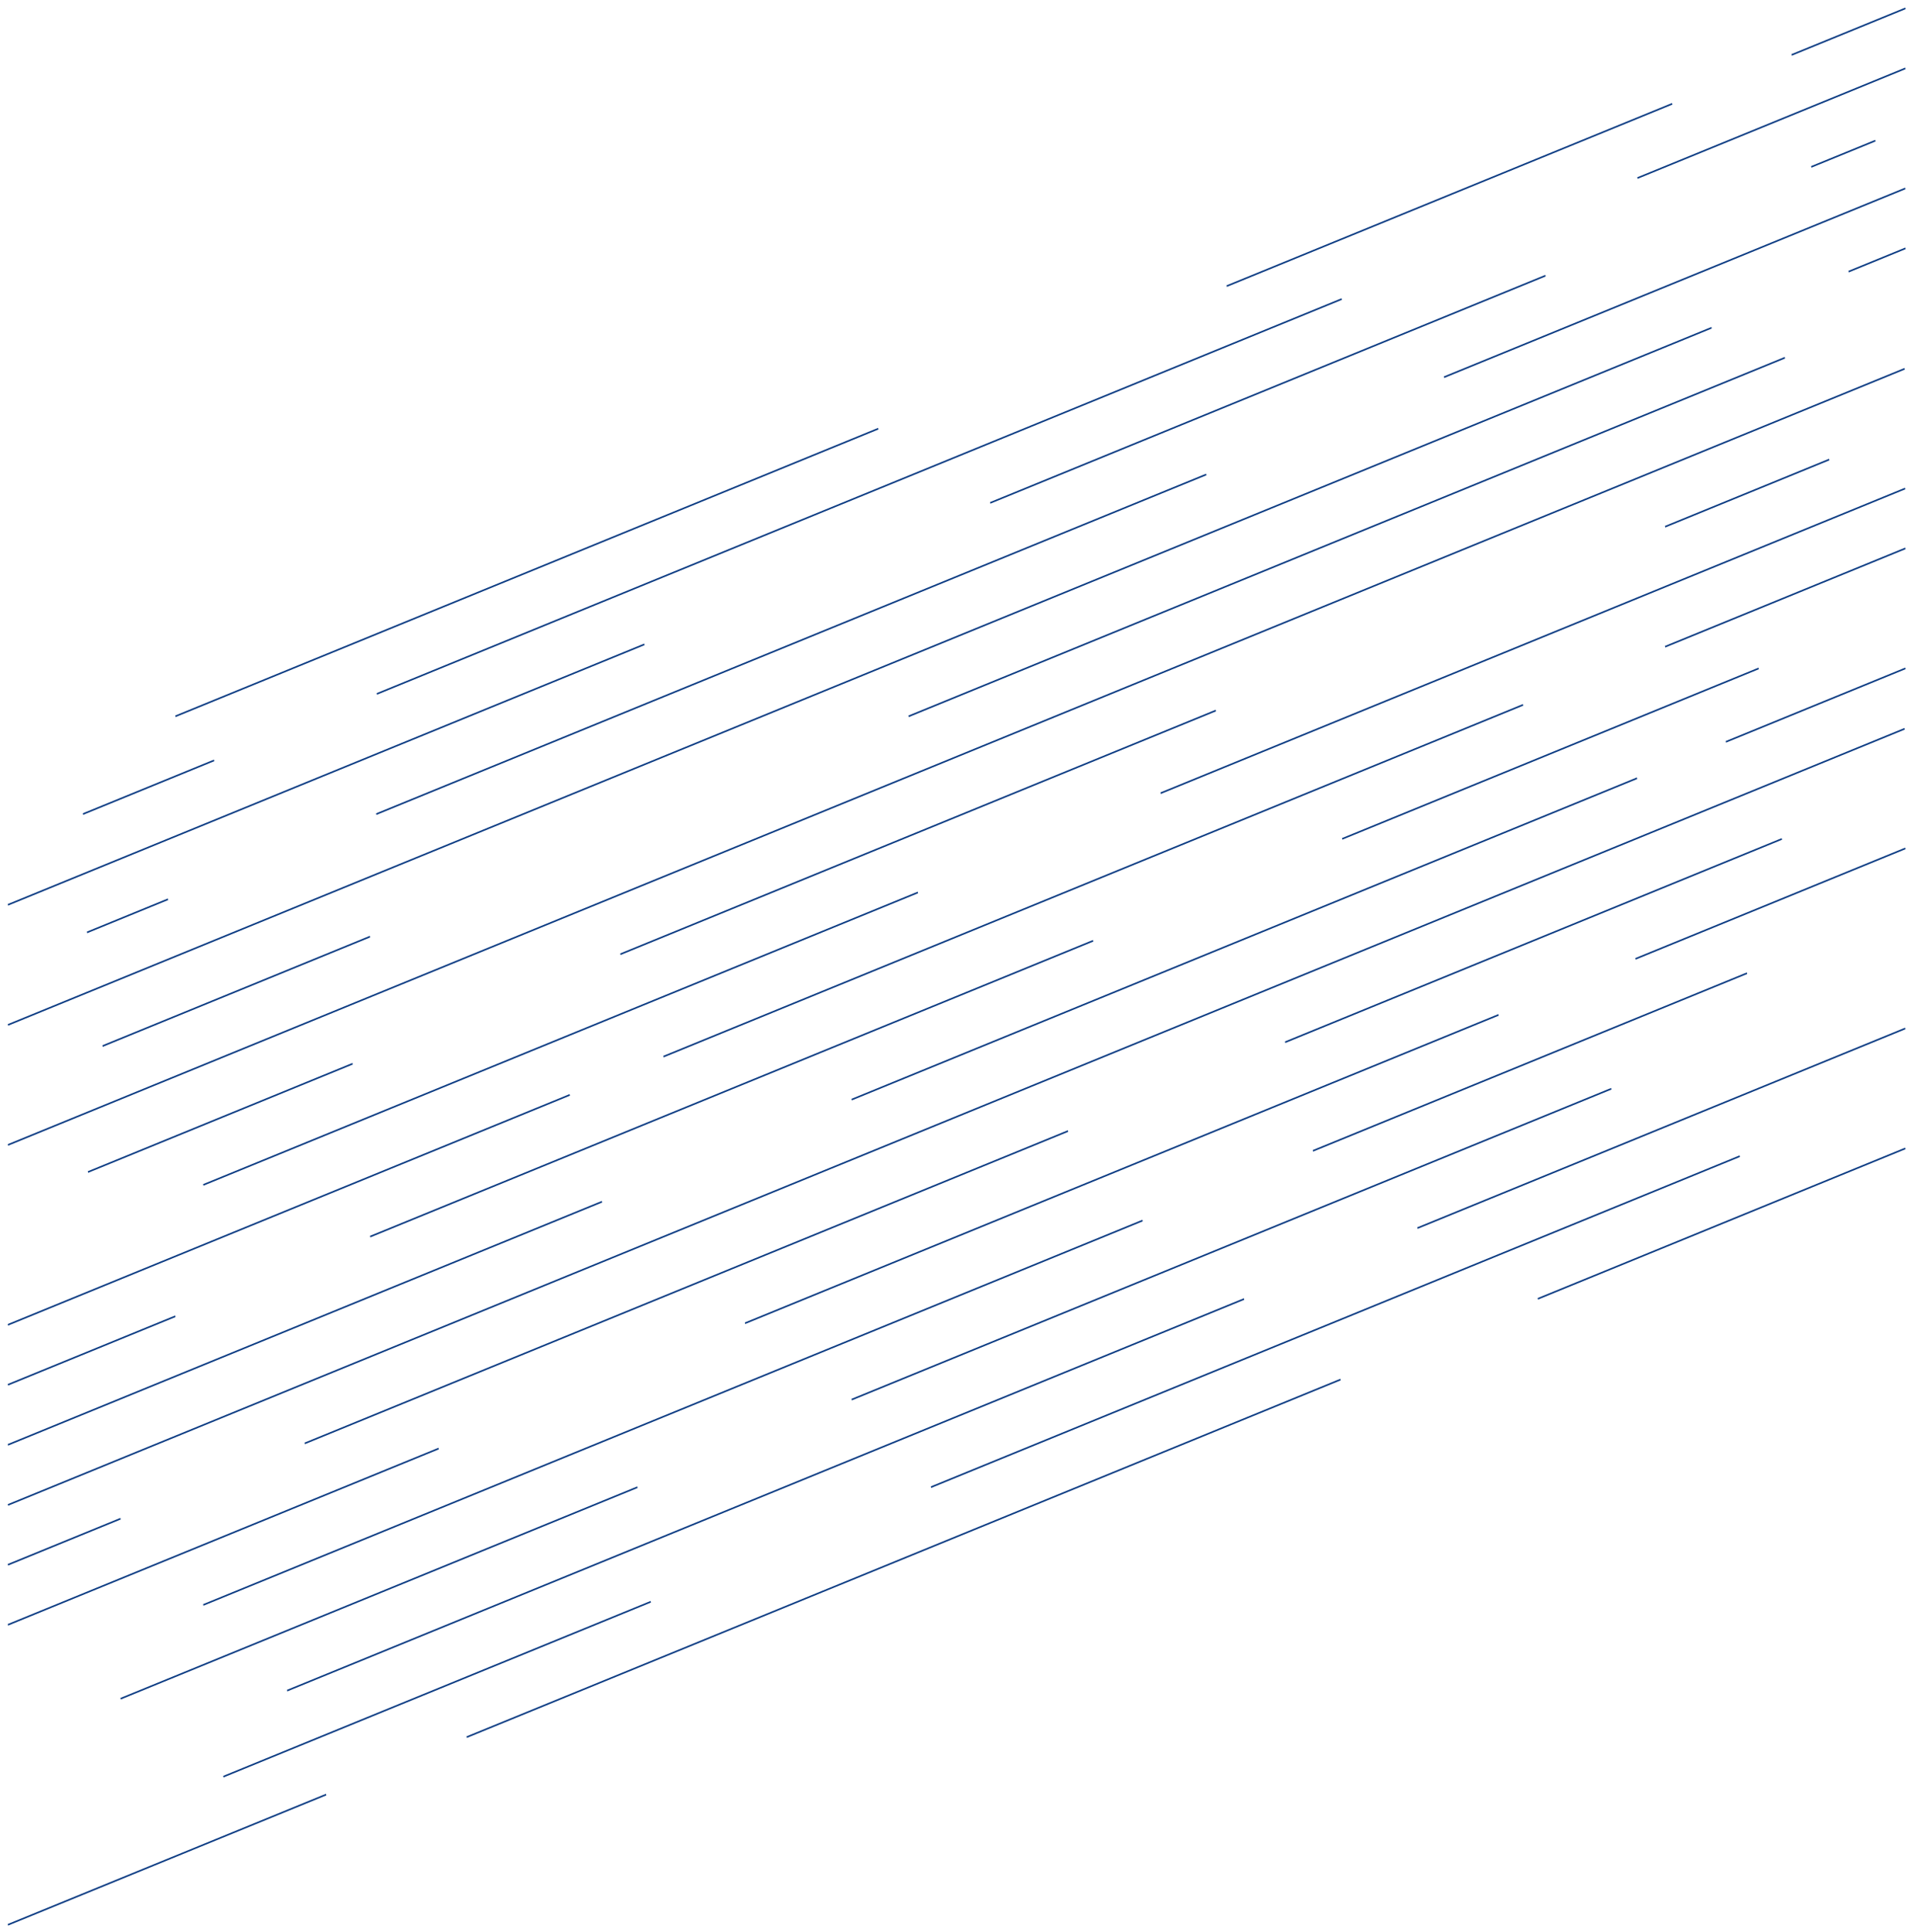 <?xml version="1.0" encoding="UTF-8" standalone="no"?>
<!DOCTYPE svg PUBLIC "-//W3C//DTD SVG 1.1//EN" "http://www.w3.org/Graphics/SVG/1.1/DTD/svg11.dtd">
<svg width="100%" height="100%" viewBox="0 0 1221 1232" version="1.1" xmlns="http://www.w3.org/2000/svg" xmlns:xlink="http://www.w3.org/1999/xlink" xml:space="preserve" xmlns:serif="http://www.serif.com/" style="fill-rule:evenodd;clip-rule:evenodd;stroke-miterlimit:10;">
    <g transform="matrix(1,0,0,1,-3226.32,-5686.02)">
        <g transform="matrix(3.092,0,0,19.012,3270.86,-18868.6)">
            <g transform="matrix(0.701,0,0,0.151,-12.881,1291.74)">
                <g id="Слой-1" serif:id="Слой 1">
                    <g transform="matrix(0.955,-0.295,-0.295,-0.955,527.411,15.541)">
                        <path d="M-0.781,5.175L34.291,5.175" style="fill:none;fill-rule:nonzero;stroke:rgb(14,61,132);stroke-width:0.37px;"/>
                    </g>
                    <g transform="matrix(0.955,-0.295,-0.295,-0.955,367.765,80.638)">
                        <path d="M-3.057,20.26L134.243,20.26" style="fill:none;fill-rule:nonzero;stroke:rgb(14,61,132);stroke-width:0.37px;"/>
                    </g>
                    <g transform="matrix(0.955,-0.295,-0.295,-0.955,63.48,186.87)">
                        <path d="M-4.824,31.964L211.796,31.963" style="fill:none;fill-rule:nonzero;stroke:rgb(14,61,132);stroke-width:0.37px;"/>
                    </g>
                    <g transform="matrix(0.955,-0.295,-0.295,-0.955,485.099,49.278)">
                        <path d="M-1.839,12.185L80.74,12.185" style="fill:none;fill-rule:nonzero;stroke:rgb(14,61,132);stroke-width:0.37px;"/>
                    </g>
                    <g transform="matrix(0.955,-0.295,-0.295,-0.955,128.012,192.737)">
                        <path d="M-6.622,43.876L290.735,43.876" style="fill:none;fill-rule:nonzero;stroke:rgb(14,61,132);stroke-width:0.37px;"/>
                    </g>
                    <g transform="matrix(0.955,-0.295,-0.295,-0.955,24.867,184.914)">
                        <path d="M-0.9,5.964L39.515,5.964" style="fill:none;fill-rule:nonzero;stroke:rgb(14,61,132);stroke-width:0.37px;"/>
                    </g>
                    <g transform="matrix(0.955,-0.295,-0.295,-0.955,532.19,38.362)">
                        <path d="M-0.44,2.916L19.323,2.916" style="fill:none;fill-rule:nonzero;stroke:rgb(14,61,132);stroke-width:0.37px;"/>
                    </g>
                    <g transform="matrix(0.955,-0.295,-0.295,-0.955,300.352,133.342)">
                        <path d="M-3.811,25.25L167.311,25.25" style="fill:none;fill-rule:nonzero;stroke:rgb(14,61,132);stroke-width:0.37px;"/>
                    </g>
                    <g transform="matrix(0.955,-0.295,-0.295,-0.955,12.863,226.005)">
                        <path d="M-4.368,28.945L191.797,28.945" style="fill:none;fill-rule:nonzero;stroke:rgb(14,61,132);stroke-width:0.37px;"/>
                    </g>
                    <g transform="matrix(0.955,-0.295,-0.295,-0.955,432.035,101.528)">
                        <path d="M-3.166,20.976L138.993,20.976" style="fill:none;fill-rule:nonzero;stroke:rgb(14,61,132);stroke-width:0.37px;"/>
                    </g>
                    <g transform="matrix(0.955,-0.295,-0.295,-0.955,125.145,213.862)">
                        <path d="M-5.696,37.742L250.092,37.742" style="fill:none;fill-rule:nonzero;stroke:rgb(14,61,132);stroke-width:0.37px;"/>
                    </g>
                    <g transform="matrix(0.955,-0.295,-0.295,-0.955,25.048,209.133)">
                        <path d="M-0.556,3.684L24.408,3.683" style="fill:none;fill-rule:nonzero;stroke:rgb(14,61,132);stroke-width:0.37px;"/>
                    </g>
                    <g transform="matrix(0.955,-0.295,-0.295,-0.955,543.03,61.331)">
                        <path d="M-0.391,2.588L17.146,2.588" style="fill:none;fill-rule:nonzero;stroke:rgb(14,61,132);stroke-width:0.37px;"/>
                    </g>
                    <g transform="matrix(0.955,-0.295,-0.295,-0.955,34.18,296.868)">
                        <path d="M-11.691,77.471L513.344,77.471" style="fill:none;fill-rule:nonzero;stroke:rgb(14,61,132);stroke-width:0.37px;"/>
                    </g>
                    <g transform="matrix(0.955,-0.295,-0.295,-0.955,282.738,194.054)">
                        <path d="M-6.014,39.849L264.05,39.849" style="fill:none;fill-rule:nonzero;stroke:rgb(14,61,132);stroke-width:0.37px;"/>
                    </g>
                    <g transform="matrix(0.955,-0.295,-0.295,-0.955,33.35,242.102)">
                        <path d="M-1.835,12.162L80.59,12.162" style="fill:none;fill-rule:nonzero;stroke:rgb(14,61,132);stroke-width:0.37px;"/>
                    </g>
                    <g transform="matrix(0.955,-0.295,-0.295,-0.955,38.037,331.527)">
                        <path d="M-13.016,86.25L571.516,86.25" style="fill:none;fill-rule:nonzero;stroke:rgb(14,61,132);stroke-width:0.37px;"/>
                    </g>
                    <g transform="matrix(0.955,-0.295,-0.295,-0.955,491.169,122.443)">
                        <path d="M-1.126,7.464L49.457,7.464" style="fill:none;fill-rule:nonzero;stroke:rgb(14,61,132);stroke-width:0.37px;"/>
                    </g>
                    <g transform="matrix(0.955,-0.295,-0.295,-0.955,192.307,235.277)">
                        <path d="M-4.086,27.077L179.421,27.077" style="fill:none;fill-rule:nonzero;stroke:rgb(14,61,132);stroke-width:0.37px;"/>
                    </g>
                    <g transform="matrix(0.955,-0.295,-0.295,-0.955,29,269.972)">
                        <path d="M-1.816,12.034L79.739,12.033" style="fill:none;fill-rule:nonzero;stroke:rgb(14,61,132);stroke-width:0.37px;"/>
                    </g>
                    <g transform="matrix(0.955,-0.295,-0.295,-0.955,354.286,205.674)">
                        <path d="M-5.11,33.857L224.345,33.857" style="fill:none;fill-rule:nonzero;stroke:rgb(14,61,132);stroke-width:0.37px;"/>
                    </g>
                    <g transform="matrix(0.955,-0.295,-0.295,-0.955,71.924,291.462)">
                        <path d="M-4.904,32.498L215.337,32.497" style="fill:none;fill-rule:nonzero;stroke:rgb(14,61,132);stroke-width:0.37px;"/>
                    </g>
                    <g transform="matrix(0.955,-0.295,-0.295,-0.955,492.69,152.258)">
                        <path d="M-1.649,10.927L72.407,10.927" style="fill:none;fill-rule:nonzero;stroke:rgb(14,61,132);stroke-width:0.37px;"/>
                    </g>
                    <g transform="matrix(0.955,-0.295,-0.295,-0.955,210.253,268.969)">
                        <path d="M-5.9,39.091L259.029,39.091" style="fill:none;fill-rule:nonzero;stroke:rgb(14,61,132);stroke-width:0.37px;"/>
                    </g>
                    <g transform="matrix(0.955,-0.295,-0.295,-0.955,11.373,316.225)">
                        <path d="M-3.856,25.552L169.315,25.552" style="fill:none;fill-rule:nonzero;stroke:rgb(14,61,132);stroke-width:0.37px;"/>
                    </g>
                    <g transform="matrix(0.955,-0.295,-0.295,-0.955,401.171,202.241)">
                        <path d="M-2.858,18.94L125.496,18.94" style="fill:none;fill-rule:nonzero;stroke:rgb(14,61,132);stroke-width:0.37px;"/>
                    </g>
                    <g transform="matrix(0.955,-0.295,-0.295,-0.955,121.204,303.298)">
                        <path d="M-4.961,32.876L217.844,32.876" style="fill:none;fill-rule:nonzero;stroke:rgb(14,61,132);stroke-width:0.37px;"/>
                    </g>
                    <g transform="matrix(0.955,-0.295,-0.295,-0.955,3.492,313.213)">
                        <path d="M-1.149,7.612L50.44,7.612" style="fill:none;fill-rule:nonzero;stroke:rgb(14,61,132);stroke-width:0.37px;"/>
                    </g>
                    <g transform="matrix(0.955,-0.295,-0.295,-0.955,509.375,170.872)">
                        <path d="M-1.232,8.163L54.09,8.163" style="fill:none;fill-rule:nonzero;stroke:rgb(14,61,132);stroke-width:0.37px;"/>
                    </g>
                    <g transform="matrix(0.955,-0.295,-0.295,-0.955,264.163,275.446)">
                        <path d="M-5.39,35.716L236.663,35.716" style="fill:none;fill-rule:nonzero;stroke:rgb(14,61,132);stroke-width:0.37px;"/>
                    </g>
                    <g transform="matrix(0.955,-0.295,-0.295,-0.955,12.015,344.219)">
                        <path d="M-4.077,27.016L179.015,27.015" style="fill:none;fill-rule:nonzero;stroke:rgb(14,61,132);stroke-width:0.37px;"/>
                    </g>
                    <g transform="matrix(0.955,-0.295,-0.295,-0.955,38.037,411.507)">
                        <path d="M-13.016,86.25L571.516,86.25" style="fill:none;fill-rule:nonzero;stroke:rgb(14,61,132);stroke-width:0.37px;"/>
                    </g>
                    <g transform="matrix(0.955,-0.295,-0.295,-0.955,385.975,250.745)">
                        <path d="M-3.409,22.59L149.684,22.59" style="fill:none;fill-rule:nonzero;stroke:rgb(14,61,132);stroke-width:0.37px;"/>
                    </g>
                    <g transform="matrix(0.955,-0.295,-0.295,-0.955,102.765,350.903)">
                        <path d="M-5.238,34.709L229.989,34.709" style="fill:none;fill-rule:nonzero;stroke:rgb(14,61,132);stroke-width:0.37px;"/>
                    </g>
                    <g transform="matrix(0.955,-0.295,-0.295,-0.955,2.398,350.936)">
                        <path d="M-0.773,5.122L33.942,5.122" style="fill:none;fill-rule:nonzero;stroke:rgb(14,61,132);stroke-width:0.37px;"/>
                    </g>
                    <g transform="matrix(0.955,-0.295,-0.295,-0.955,484.571,222.824)">
                        <path d="M-1.852,12.272L81.32,12.272" style="fill:none;fill-rule:nonzero;stroke:rgb(14,61,132);stroke-width:0.37px;"/>
                    </g>
                    <g transform="matrix(0.955,-0.295,-0.295,-0.955,232.146,323.808)">
                        <path d="M-5.171,34.267L227.06,34.267" style="fill:none;fill-rule:nonzero;stroke:rgb(14,61,132);stroke-width:0.37px;"/>
                    </g>
                    <g transform="matrix(0.955,-0.295,-0.295,-0.955,8.752,377.443)">
                        <path d="M-2.956,19.587L129.786,19.587" style="fill:none;fill-rule:nonzero;stroke:rgb(14,61,132);stroke-width:0.37px;"/>
                    </g>
                    <g transform="matrix(0.955,-0.295,-0.295,-0.955,392.917,272.277)">
                        <path d="M-2.979,19.738L130.789,19.738" style="fill:none;fill-rule:nonzero;stroke:rgb(14,61,132);stroke-width:0.37px;"/>
                    </g>
                    <g transform="matrix(0.955,-0.295,-0.295,-0.955,76.412,394.08)">
                        <path d="M-6.446,42.714L283.028,42.714" style="fill:none;fill-rule:nonzero;stroke:rgb(14,61,132);stroke-width:0.37px;"/>
                    </g>
                    <g transform="matrix(0.955,-0.295,-0.295,-0.955,263.648,341.03)">
                        <path d="M-5.213,34.544L228.897,34.544" style="fill:none;fill-rule:nonzero;stroke:rgb(14,61,132);stroke-width:0.37px;"/>
                    </g>
                    <g transform="matrix(0.955,-0.295,-0.295,-0.955,43.641,397.425)">
                        <path d="M-3.547,23.503L155.734,23.503" style="fill:none;fill-rule:nonzero;stroke:rgb(14,61,132);stroke-width:0.37px;"/>
                    </g>
                    <g transform="matrix(0.955,-0.295,-0.295,-0.955,424.735,291.671)">
                        <path d="M-3.348,22.185L147.007,22.185" style="fill:none;fill-rule:nonzero;stroke:rgb(14,61,132);stroke-width:0.37px;"/>
                    </g>
                    <g transform="matrix(0.955,-0.295,-0.295,-0.955,101.436,413.852)">
                        <path d="M-6.567,43.517L288.357,43.517" style="fill:none;fill-rule:nonzero;stroke:rgb(14,61,132);stroke-width:0.37px;"/>
                    </g>
                    <g transform="matrix(0.955,-0.295,-0.295,-0.955,287.979,362.515)">
                        <path d="M-5.551,36.78L243.714,36.78" style="fill:none;fill-rule:nonzero;stroke:rgb(14,61,132);stroke-width:0.37px;"/>
                    </g>
                    <g transform="matrix(0.955,-0.295,-0.295,-0.955,72.102,411.04)">
                        <path d="M-2.933,19.438L128.798,19.438" style="fill:none;fill-rule:nonzero;stroke:rgb(14,61,132);stroke-width:0.37px;"/>
                    </g>
                    <g transform="matrix(0.955,-0.295,-0.295,-0.955,457.769,302.401)">
                        <path d="M-2.522,16.713L110.743,16.713" style="fill:none;fill-rule:nonzero;stroke:rgb(14,61,132);stroke-width:0.37px;"/>
                    </g>
                    <g transform="matrix(0.955,-0.295,-0.295,-0.955,152.626,420.746)">
                        <path d="M-5.997,39.737L263.307,39.737" style="fill:none;fill-rule:nonzero;stroke:rgb(14,61,132);stroke-width:0.37px;"/>
                    </g>
                    <g transform="matrix(0.955,-0.295,-0.295,-0.955,6.505,439.435)">
                        <path d="M-2.184,14.472L95.899,14.473" style="fill:none;fill-rule:nonzero;stroke:rgb(14,61,132);stroke-width:0.37px;"/>
                    </g>
                </g>
            </g>
        </g>
    </g>
</svg>
